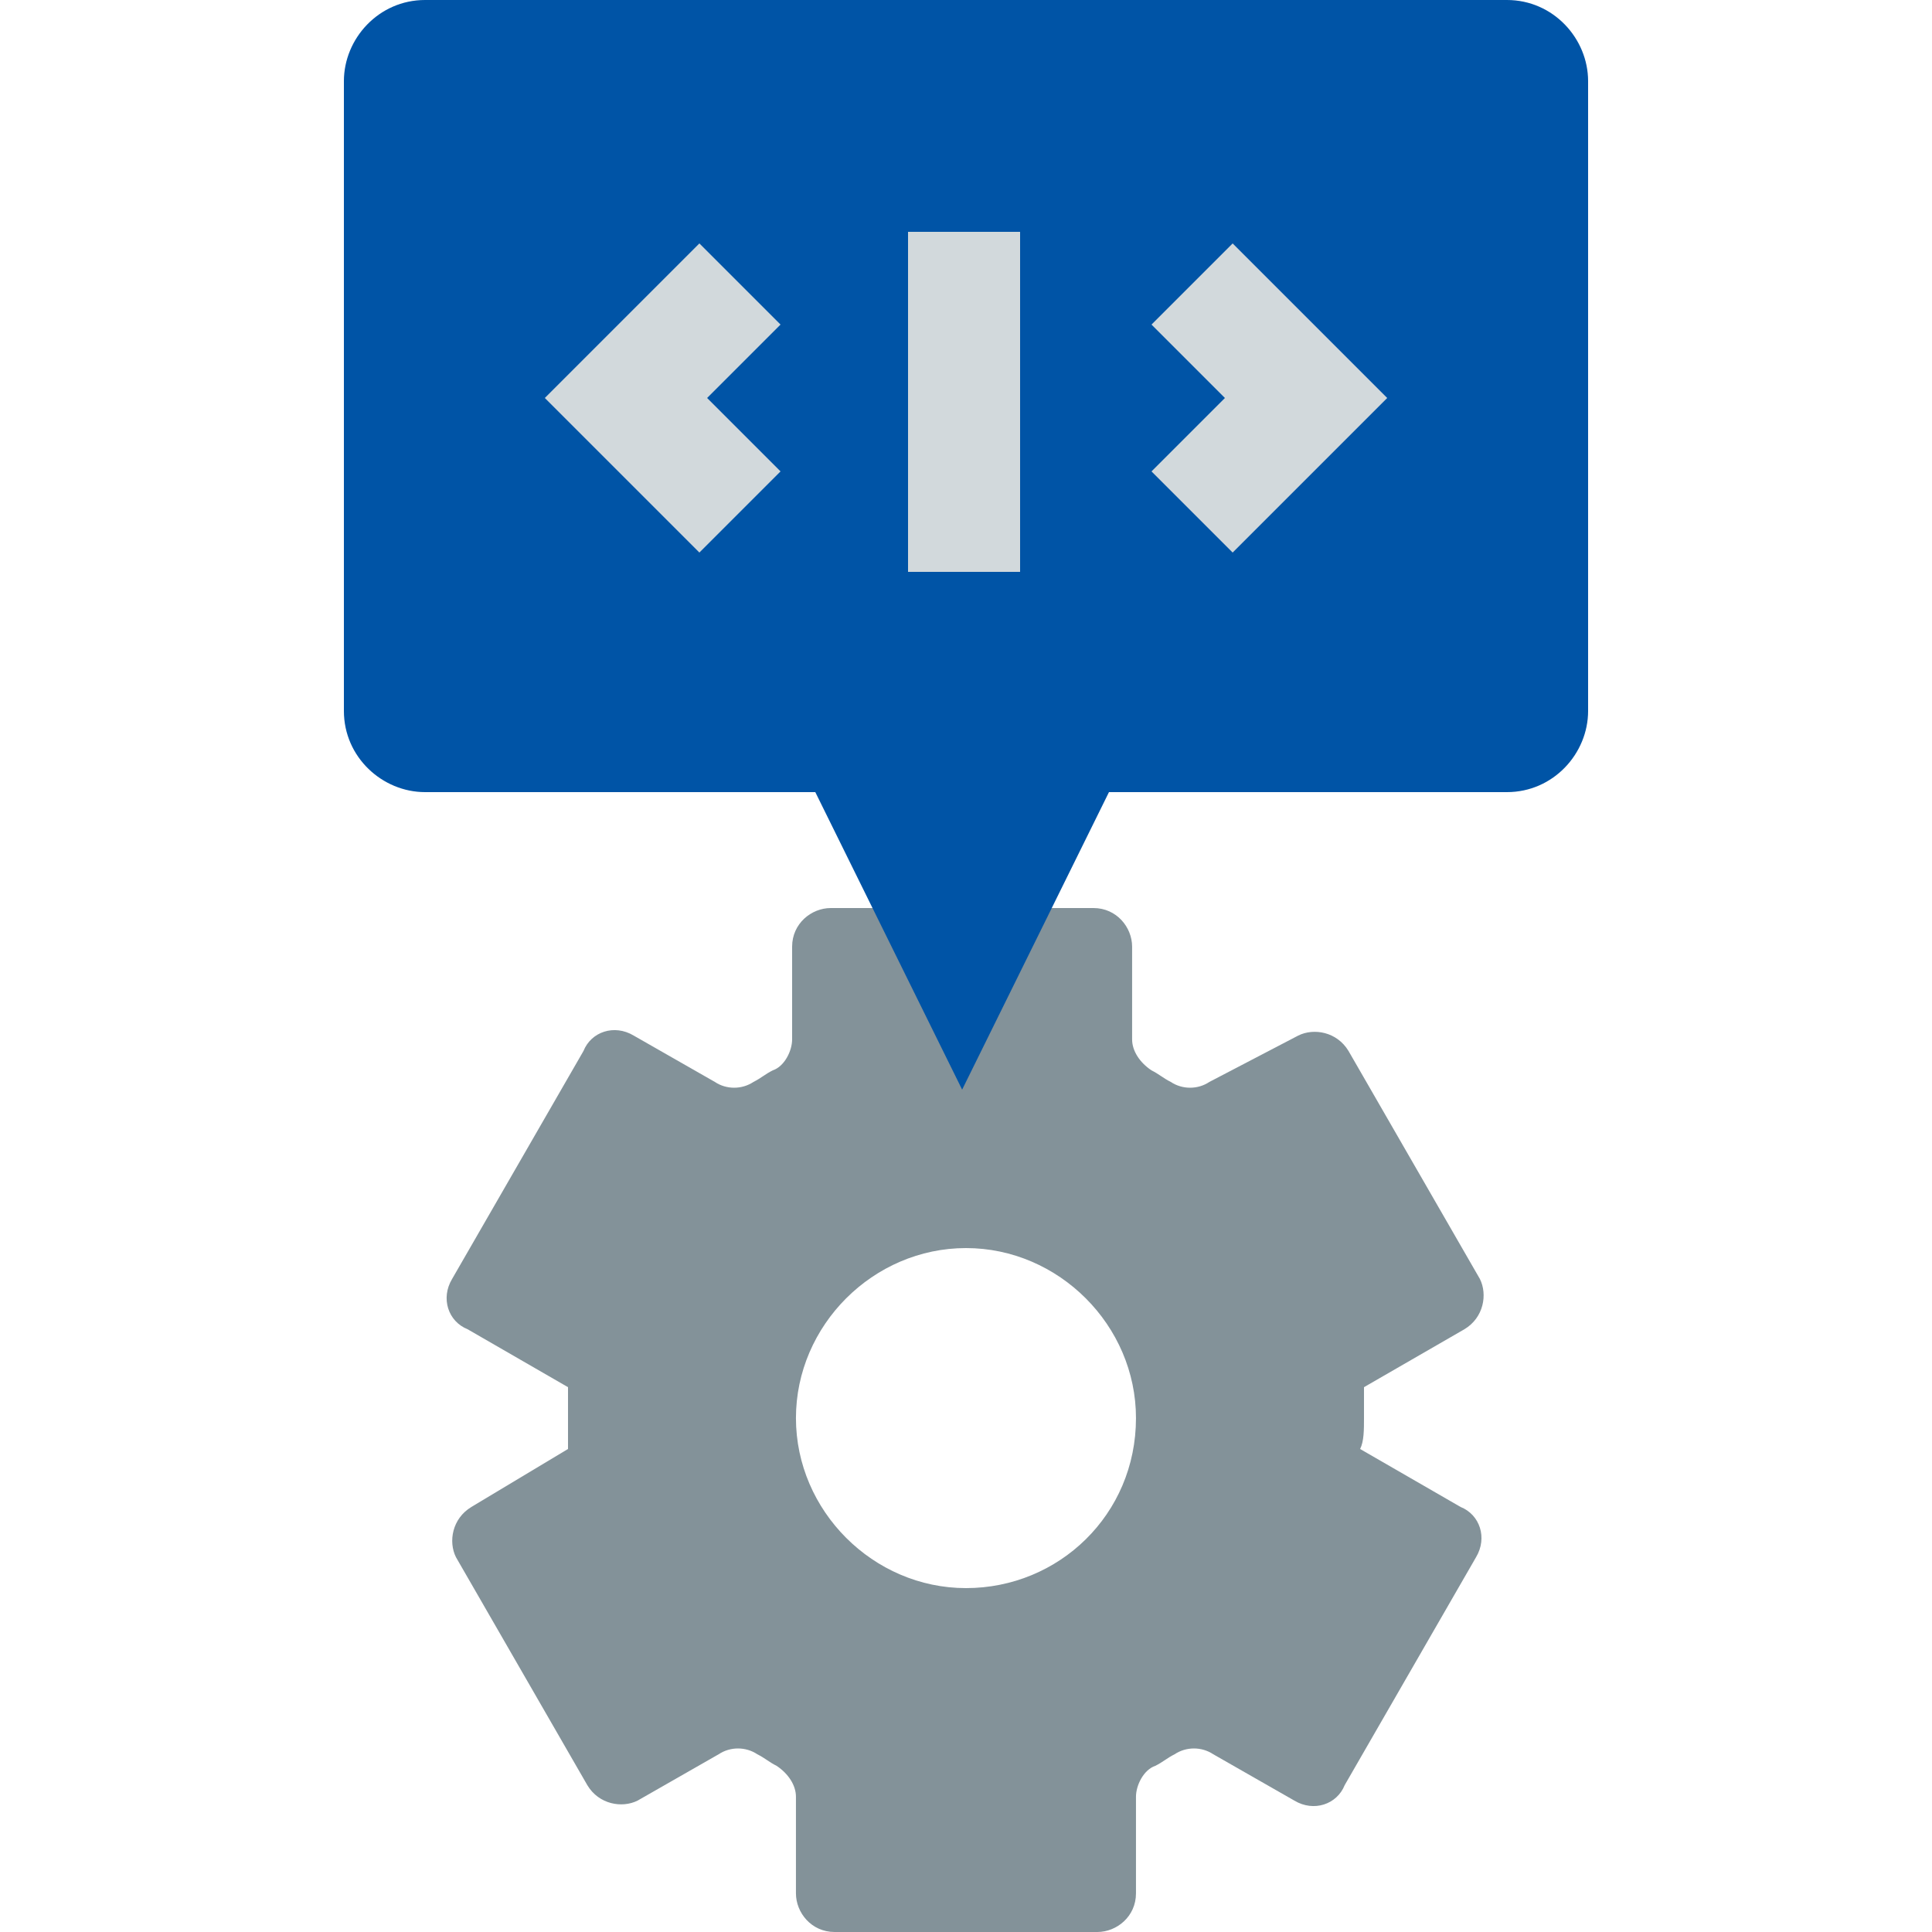 <svg width="50" height="50" viewBox="0 0 50 50" fill="none" xmlns="http://www.w3.org/2000/svg">
<g id="web-data-extraction-services_web-scraping-api-services 1">
<g id="Group">
<path id="Vector" d="M35.3 36.7C35.3 36.4 35.3 36.1 35.3 35.9L37.9 34.4C38.4 34.1 38.499 33.5 38.3 33.1L34.9 27.2C34.6 26.7 33.999 26.6 33.599 26.8L31.299 28C31 28.2 30.599 28.2 30.299 28C30.099 27.9 30 27.8 29.799 27.7C29.5 27.5 29.299 27.2 29.299 26.9V24.5C29.299 24 28.899 23.5 28.299 23.5H21.5C21 23.5 20.5 23.9 20.5 24.5V26.9C20.5 27.2 20.299 27.6 20 27.7C19.799 27.8 19.7 27.9 19.5 28C19.2 28.2 18.799 28.2 18.5 28L16.399 26.8C15.899 26.5 15.3 26.7 15.1 27.2L11.7 33.1C11.399 33.6 11.6 34.2 12.1 34.4L14.7 35.9C14.7 36.2 14.7 36.5 14.7 36.7C14.7 37 14.7 37.3 14.7 37.5L12.2 39C11.7 39.3 11.6 39.9 11.8 40.3L15.2 46.2C15.499 46.7 16.099 46.8 16.5 46.6L18.599 45.4C18.899 45.2 19.299 45.2 19.599 45.4C19.799 45.5 19.899 45.6 20.099 45.7C20.399 45.9 20.599 46.2 20.599 46.5V49C20.599 49.5 21 50 21.599 50H28.399C28.899 50 29.399 49.6 29.399 49V46.5C29.399 46.2 29.599 45.8 29.899 45.7C30.099 45.6 30.2 45.5 30.399 45.4C30.7 45.2 31.099 45.2 31.399 45.4L33.499 46.6C33.999 46.9 34.599 46.7 34.8 46.2L38.2 40.3C38.499 39.8 38.3 39.2 37.8 39L35.2 37.5C35.3 37.3 35.3 37 35.3 36.7ZM25 41.1C22.599 41.1 20.599 39.1 20.599 36.7C20.599 34.3 22.599 32.3 25 32.3C27.399 32.3 29.399 34.3 29.399 36.7C29.399 39.2 27.399 41.1 25 41.1Z" fill="#839299"/>
<path id="Vector_2" d="M8.9 2.1V18.4C8.9 19.6 9.9 20.5 11 20.5H21.1L24.9 28.2L28.7 20.5H39C40.2 20.5 41.1 19.5 41.1 18.4V2.1C41.1 1 40.2 0 39 0H11C9.8 0 8.9 1 8.9 2.1Z" fill="#0054A6"/>
<path id="Vector_3" d="M31.901 14.3L29.801 12.2L31.701 10.3L29.801 8.4L31.901 6.3L35.901 10.3L31.901 14.3Z" fill="#D2D9DC"/>
<path id="Vector_4" d="M18.1 14.3L14.1 10.3L18.1 6.3L20.2 8.4L18.3 10.3L20.2 12.2L18.1 14.3Z" fill="#D2D9DC"/>
<path id="Vector_5" d="M23.5 6H26.4V14.8H23.5V6Z" fill="#D2D9DC"/>
</g>
</g>
</svg>
